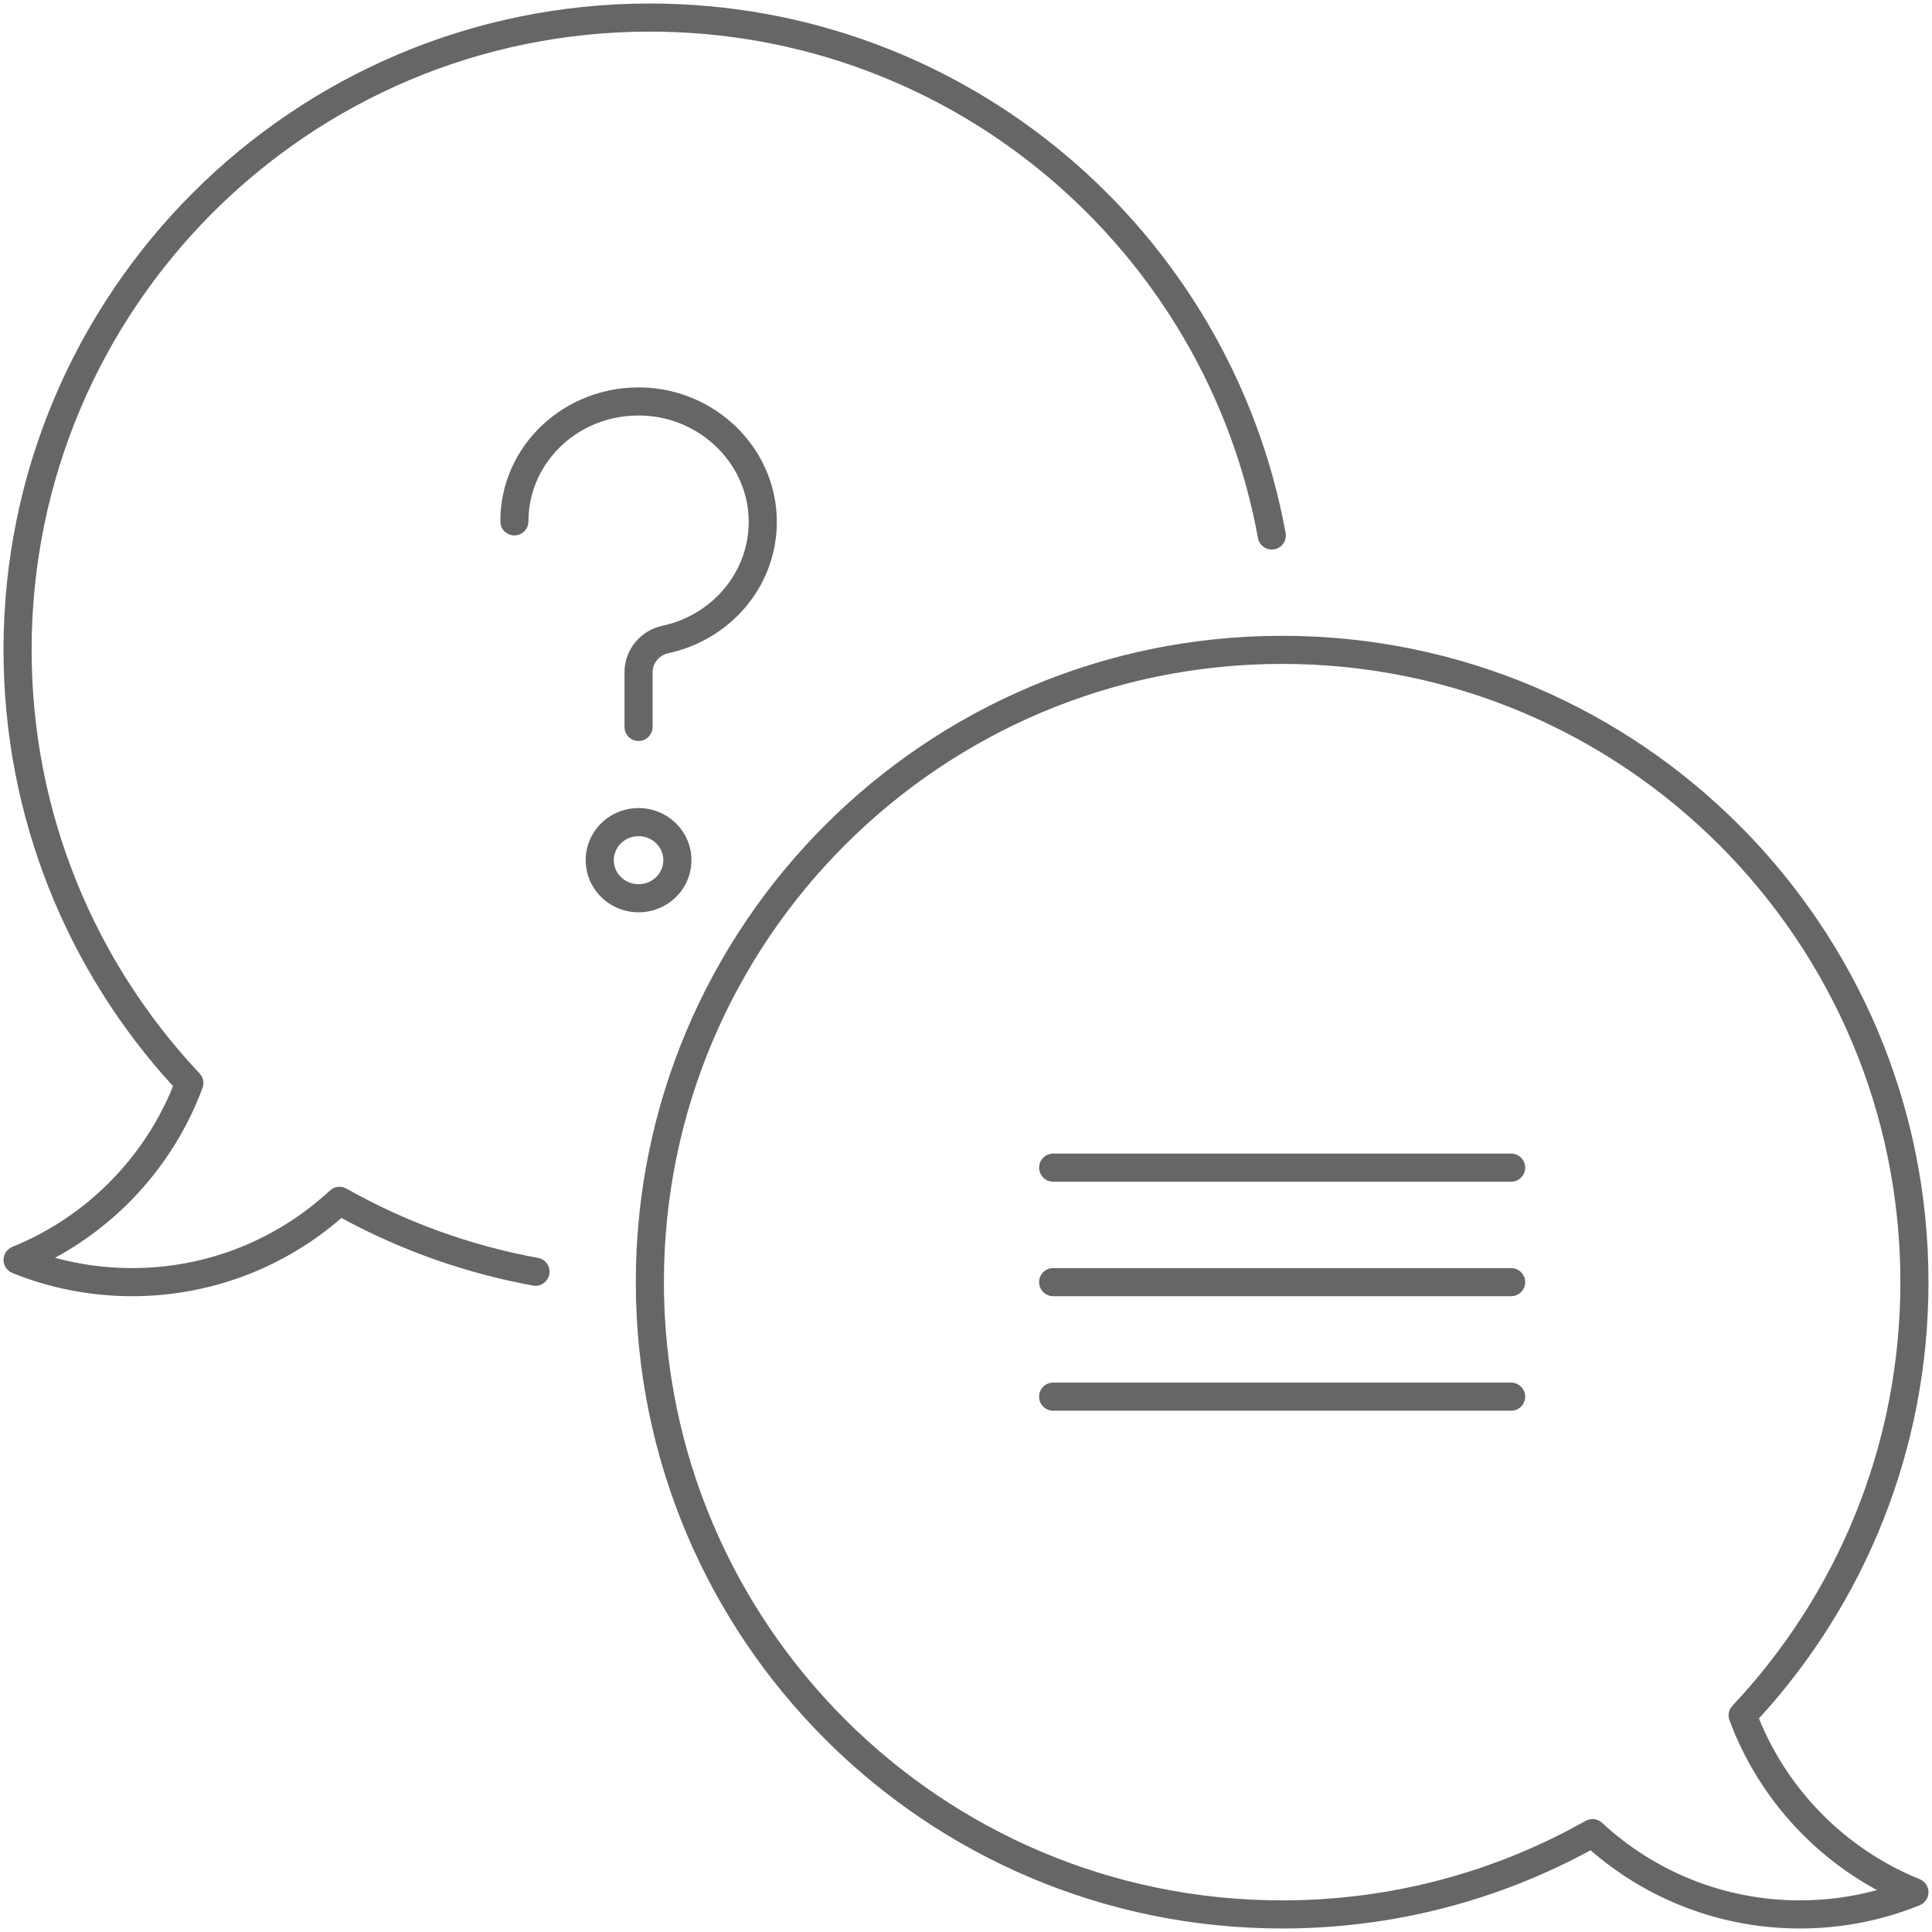 <svg width="110" height="110" viewBox="0 0 110 110" fill="none" xmlns="http://www.w3.org/2000/svg">
<path fill-rule="evenodd" clip-rule="evenodd" d="M0.2 37C0.2 16.676 16.676 0.2 37 0.2C55.052 0.2 70.065 13.198 73.198 30.345C73.277 30.779 72.989 31.196 72.555 31.275C72.12 31.355 71.704 31.067 71.624 30.632C68.628 14.232 54.266 1.8 37 1.8C17.56 1.8 1.8 17.559 1.8 37C1.8 46.334 5.433 54.817 11.363 61.117C11.571 61.339 11.636 61.659 11.53 61.944C9.989 66.093 6.98 69.527 3.132 71.613C4.529 71.995 6 72.2 7.519 72.2C11.87 72.2 15.828 70.524 18.787 67.783C19.042 67.546 19.421 67.502 19.724 67.673C23.114 69.588 26.801 70.921 30.632 71.62C31.067 71.699 31.355 72.116 31.276 72.55C31.196 72.985 30.78 73.273 30.345 73.194C26.528 72.498 22.847 71.198 19.441 69.346C16.249 72.119 12.08 73.8 7.519 73.8C5.109 73.8 2.807 73.329 0.7 72.477C0.398 72.354 0.2 72.061 0.2 71.735C0.2 71.409 0.398 71.116 0.7 70.993C4.853 69.312 8.169 65.995 9.853 61.843C3.86 55.297 0.2 46.576 0.2 37ZM28.486 29.685C28.486 25.329 32.206 21.899 36.662 22.063C40.724 22.212 44.066 25.423 44.223 29.415C44.372 33.221 41.669 36.412 38.065 37.188C37.517 37.306 37.157 37.766 37.157 38.265V41.389C37.157 41.831 36.799 42.189 36.357 42.189C35.915 42.189 35.557 41.831 35.557 41.389V38.265C35.557 36.978 36.478 35.893 37.729 35.624C40.626 35 42.741 32.453 42.624 29.477C42.502 26.363 39.871 23.782 36.603 23.662C32.998 23.529 30.086 26.29 30.086 29.685C30.086 30.127 29.727 30.485 29.286 30.485C28.844 30.485 28.486 30.127 28.486 29.685ZM73 37.8C53.559 37.8 37.8 53.559 37.8 73C37.8 92.44 53.559 108.2 73 108.2C79.28 108.2 85.173 106.554 90.276 103.673C90.579 103.502 90.958 103.547 91.213 103.783C94.172 106.524 98.13 108.2 102.481 108.2C104 108.2 105.471 107.995 106.868 107.613C103.02 105.527 100.01 102.093 98.469 97.944C98.364 97.659 98.428 97.339 98.637 97.118C104.566 90.817 108.2 82.334 108.2 73C108.2 53.559 92.44 37.8 73 37.8ZM36.2 73C36.2 52.676 52.676 36.2 73 36.2C93.324 36.2 109.8 52.676 109.8 73C109.8 82.576 106.14 91.297 100.146 97.843C101.83 101.995 105.147 105.312 109.3 106.993C109.602 107.116 109.8 107.409 109.8 107.735C109.8 108.061 109.602 108.354 109.3 108.477C107.193 109.33 104.891 109.8 102.481 109.8C97.92 109.8 93.751 108.119 90.559 105.346C85.34 108.185 79.358 109.8 73 109.8C52.676 109.8 36.2 93.324 36.2 73ZM36.357 47.608C35.564 47.608 34.947 48.235 34.947 48.975C34.947 49.716 35.564 50.343 36.357 50.343C37.151 50.343 37.767 49.716 37.767 48.975C37.767 48.235 37.151 47.608 36.357 47.608ZM33.347 48.975C33.347 47.322 34.709 46.008 36.357 46.008C38.005 46.008 39.367 47.322 39.367 48.975C39.367 50.629 38.005 51.943 36.357 51.943C34.709 51.943 33.347 50.629 33.347 48.975ZM59.162 66.481C59.162 66.039 59.52 65.681 59.962 65.681H86.038C86.48 65.681 86.838 66.039 86.838 66.481C86.838 66.923 86.48 67.281 86.038 67.281H59.962C59.52 67.281 59.162 66.923 59.162 66.481ZM59.162 73C59.162 72.558 59.52 72.2 59.962 72.2H86.038C86.48 72.2 86.838 72.558 86.838 73C86.838 73.442 86.48 73.8 86.038 73.8H59.962C59.52 73.8 59.162 73.442 59.162 73ZM59.162 79.519C59.162 79.077 59.52 78.719 59.962 78.719H86.038C86.48 78.719 86.838 79.077 86.838 79.519C86.838 79.961 86.48 80.319 86.038 80.319H59.962C59.52 80.319 59.162 79.961 59.162 79.519Z" fill="rgba(0, 0, 0, 0.6)"/>
</svg>
